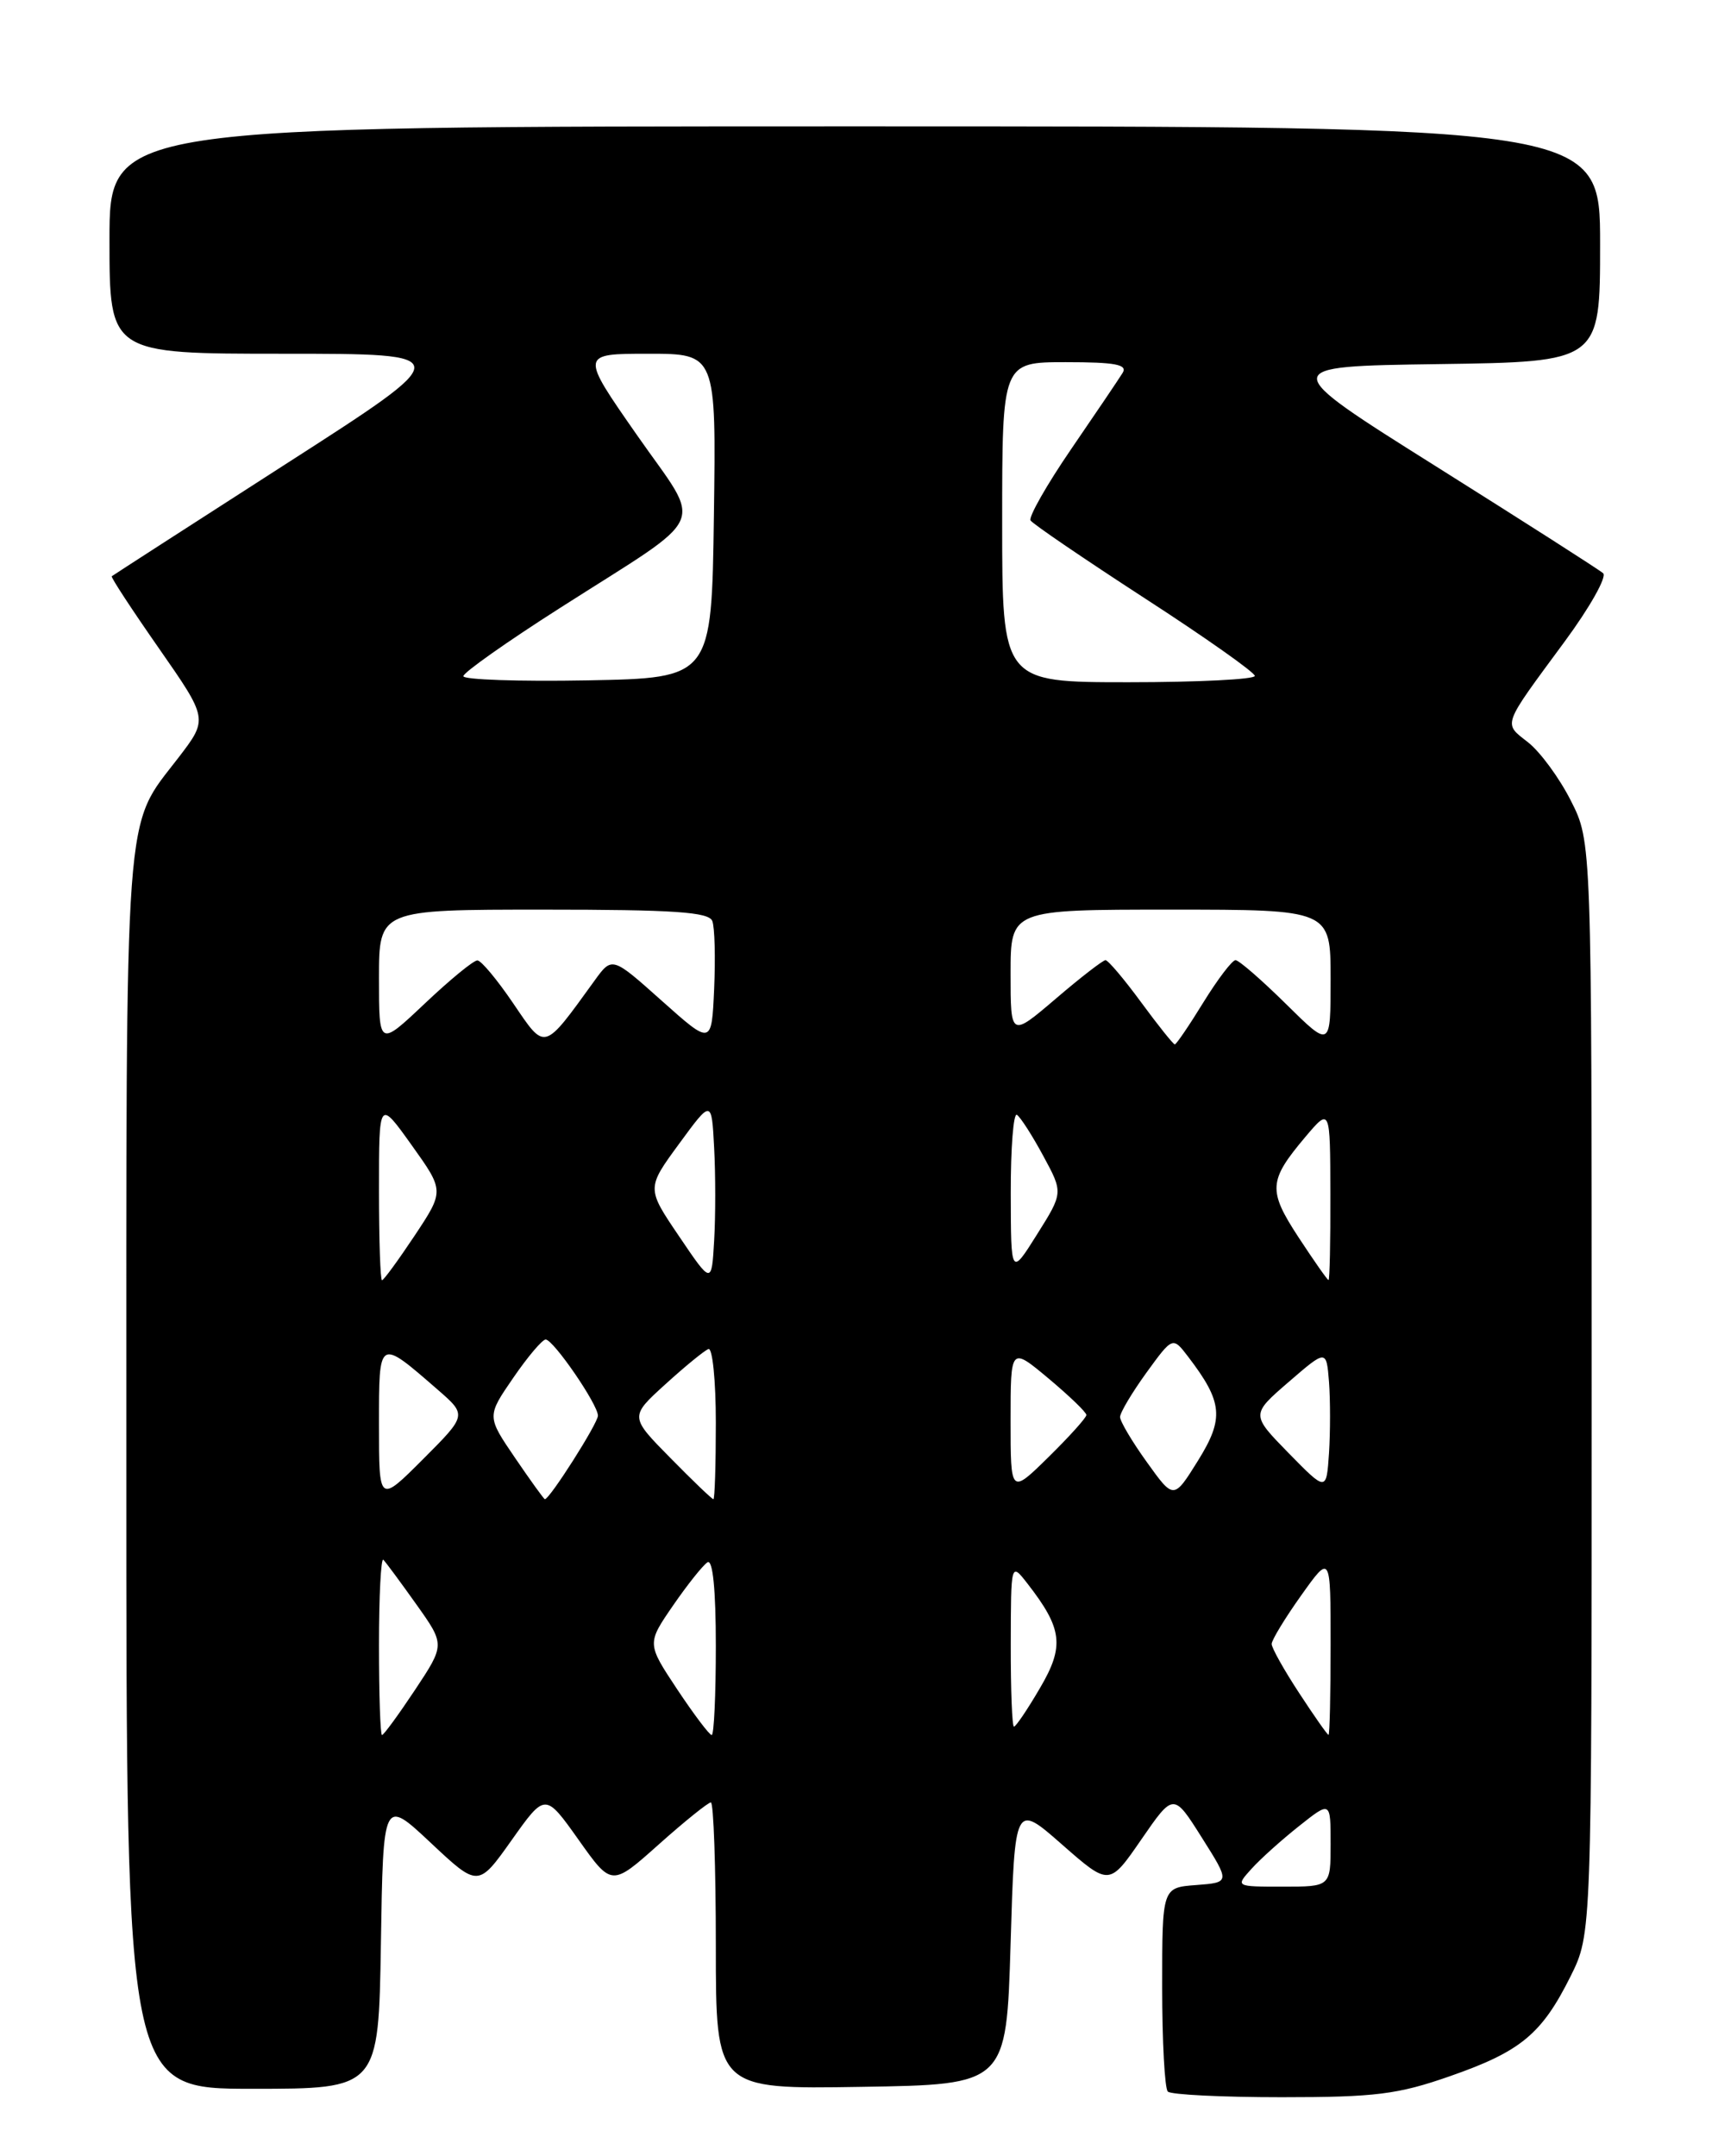 <?xml version="1.0" encoding="UTF-8" standalone="no"?>
<!DOCTYPE svg PUBLIC "-//W3C//DTD SVG 1.1//EN" "http://www.w3.org/Graphics/SVG/1.1/DTD/svg11.dtd" >
<svg xmlns="http://www.w3.org/2000/svg" xmlns:xlink="http://www.w3.org/1999/xlink" version="1.1" viewBox="0 0 204 256">
 <g >
 <path fill="currentColor"
d=" M 172.21 246.49 C 180.58 243.57 183.08 241.50 186.50 234.63 C 189.00 229.61 189.00 229.61 189.00 164.77 C 189.00 99.93 189.00 99.93 186.53 95.07 C 185.18 92.39 182.89 89.27 181.45 88.14 C 178.48 85.80 178.27 86.38 185.80 76.16 C 188.78 72.12 190.83 68.47 190.36 68.06 C 189.89 67.64 180.98 61.95 170.56 55.40 C 151.62 43.50 151.62 43.50 170.81 43.23 C 190.00 42.96 190.00 42.96 190.00 28.98 C 190.00 15.00 190.00 15.00 101.50 15.00 C 13.00 15.00 13.00 15.00 13.00 28.50 C 13.00 42.00 13.00 42.00 33.66 42.00 C 54.33 42.00 54.33 42.00 33.91 55.11 C 22.69 62.32 13.40 68.31 13.27 68.42 C 13.14 68.53 15.67 72.39 18.88 76.99 C 24.71 85.36 24.71 85.36 21.21 89.93 C 14.66 98.48 15.00 93.88 15.00 174.47 C 15.00 248.00 15.00 248.00 29.98 248.00 C 44.95 248.00 44.95 248.00 45.23 230.75 C 45.50 213.50 45.50 213.50 51.14 218.79 C 56.78 224.08 56.78 224.08 60.76 218.47 C 64.74 212.86 64.74 212.86 68.69 218.42 C 72.63 223.98 72.63 223.98 78.22 218.99 C 81.30 216.24 84.09 214.00 84.41 214.00 C 84.73 214.00 85.00 221.66 85.00 231.02 C 85.00 248.05 85.00 248.05 102.25 247.77 C 119.50 247.50 119.50 247.50 120.00 230.79 C 120.50 214.07 120.50 214.07 126.11 219.00 C 131.72 223.92 131.72 223.92 135.53 218.39 C 139.35 212.85 139.35 212.85 142.71 218.18 C 146.07 223.50 146.07 223.50 142.04 223.81 C 138.00 224.11 138.00 224.11 138.00 235.89 C 138.00 242.37 138.30 247.97 138.67 248.33 C 139.03 248.70 145.12 249.00 152.19 249.00 C 163.33 249.00 165.99 248.67 172.21 246.49 Z  M 148.60 221.89 C 149.64 220.73 152.19 218.44 154.25 216.81 C 158.00 213.83 158.00 213.83 158.00 218.92 C 158.00 224.00 158.00 224.00 152.35 224.00 C 146.69 224.00 146.69 224.00 148.60 221.89 Z  M 45.00 195.33 C 45.00 189.47 45.24 184.90 45.52 185.19 C 45.81 185.48 47.57 187.86 49.44 190.49 C 52.84 195.27 52.84 195.27 49.28 200.64 C 47.32 203.59 45.56 206.00 45.36 206.00 C 45.16 206.00 45.00 201.20 45.00 195.33 Z  M 80.41 200.57 C 76.81 195.14 76.81 195.14 79.92 190.62 C 81.63 188.14 83.47 185.83 84.01 185.49 C 84.64 185.11 85.00 188.75 85.00 195.44 C 85.00 201.25 84.78 206.00 84.51 206.00 C 84.24 206.00 82.40 203.56 80.41 200.57 Z  M 154.25 200.99 C 152.46 198.26 151.00 195.65 151.00 195.19 C 151.00 194.73 152.57 192.14 154.50 189.43 C 158.00 184.51 158.00 184.51 158.00 195.25 C 158.00 201.16 157.89 205.99 157.75 205.98 C 157.61 205.97 156.04 203.73 154.25 200.99 Z  M 120.02 195.25 C 120.04 185.50 120.04 185.50 121.99 188.00 C 126.17 193.37 126.42 195.44 123.49 200.42 C 122.02 202.94 120.63 205.00 120.40 205.00 C 120.18 205.00 120.01 200.61 120.02 195.25 Z  M 45.00 169.20 C 45.00 158.81 44.91 158.86 51.98 165.00 C 55.45 168.02 55.45 168.02 50.23 173.25 C 45.00 178.48 45.00 178.48 45.00 169.20 Z  M 61.15 173.08 C 57.80 168.16 57.80 168.16 60.95 163.58 C 62.68 161.06 64.41 159.02 64.80 159.04 C 65.74 159.09 71.00 166.75 71.00 168.08 C 71.00 168.99 65.27 178.00 64.70 178.00 C 64.59 178.00 62.99 175.78 61.15 173.08 Z  M 79.60 173.10 C 74.77 168.20 74.77 168.20 79.01 164.35 C 81.34 162.23 83.64 160.35 84.12 160.17 C 84.60 159.98 85.00 163.92 85.00 168.92 C 85.00 173.91 84.87 178.00 84.71 178.00 C 84.55 178.00 82.25 175.80 79.60 173.10 Z  M 136.19 173.61 C 134.43 171.17 133.00 168.75 133.00 168.24 C 133.00 167.72 134.41 165.36 136.12 162.99 C 139.25 158.68 139.25 158.68 141.09 161.09 C 145.20 166.47 145.38 168.39 142.26 173.41 C 139.37 178.05 139.37 178.05 136.19 173.61 Z  M 120.00 168.66 C 120.00 159.90 120.00 159.90 124.50 163.66 C 126.97 165.73 129.00 167.68 129.00 168.00 C 129.00 168.32 126.97 170.57 124.50 173.00 C 120.00 177.42 120.00 177.42 120.00 168.66 Z  M 153.02 172.53 C 148.54 167.95 148.54 167.95 153.02 164.08 C 157.50 160.21 157.50 160.21 157.81 164.08 C 157.97 166.20 157.97 170.00 157.81 172.52 C 157.50 177.10 157.50 177.10 153.02 172.53 Z  M 45.00 141.26 C 45.00 130.53 45.00 130.53 48.88 135.96 C 52.76 141.39 52.76 141.39 49.24 146.70 C 47.30 149.61 45.56 152.00 45.36 152.00 C 45.16 152.00 45.00 147.17 45.00 141.26 Z  M 80.64 146.79 C 76.77 141.08 76.77 141.08 80.64 135.80 C 84.50 130.53 84.50 130.53 84.80 136.30 C 84.97 139.48 84.97 144.42 84.80 147.29 C 84.50 152.50 84.50 152.50 80.64 146.79 Z  M 154.20 146.92 C 150.54 141.32 150.62 140.19 154.99 135.00 C 157.95 131.50 157.95 131.50 157.97 141.75 C 157.99 147.39 157.89 151.99 157.75 151.98 C 157.61 151.97 156.02 149.69 154.20 146.92 Z  M 120.02 141.69 C 120.01 136.30 120.34 132.10 120.75 132.36 C 121.16 132.62 122.57 134.81 123.87 137.22 C 126.25 141.61 126.25 141.61 123.14 146.56 C 120.04 151.50 120.04 151.50 120.02 141.69 Z  M 45.00 116.15 C 45.00 108.00 45.00 108.00 64.53 108.00 C 80.00 108.00 84.17 108.28 84.58 109.35 C 84.87 110.09 84.96 113.71 84.80 117.40 C 84.50 124.10 84.50 124.10 78.59 118.83 C 72.68 113.55 72.68 113.55 70.59 116.44 C 64.48 124.88 64.79 124.79 60.95 119.14 C 59.05 116.34 57.14 114.04 56.69 114.03 C 56.24 114.01 53.43 116.32 50.44 119.15 C 45.00 124.29 45.00 124.29 45.00 116.15 Z  M 135.50 119.00 C 133.48 116.25 131.58 114.00 131.27 114.00 C 130.97 114.00 128.30 116.06 125.36 118.58 C 120.00 123.15 120.00 123.15 120.00 115.58 C 120.00 108.00 120.00 108.00 139.00 108.00 C 158.00 108.00 158.00 108.00 158.00 116.22 C 158.00 124.43 158.00 124.43 152.72 119.22 C 149.81 116.35 147.11 114.00 146.71 114.00 C 146.31 114.00 144.60 116.25 142.90 119.00 C 141.21 121.75 139.68 124.00 139.50 124.00 C 139.32 124.00 137.52 121.75 135.50 119.00 Z  M 55.02 80.28 C 55.03 79.85 60.18 76.21 66.47 72.20 C 84.52 60.67 83.51 62.95 75.63 51.65 C 68.90 42.00 68.90 42.00 76.97 42.00 C 85.04 42.00 85.04 42.00 84.77 61.25 C 84.50 80.50 84.50 80.50 69.75 80.78 C 61.64 80.93 55.01 80.70 55.02 80.28 Z  M 119.00 62.00 C 119.00 43.00 119.00 43.00 126.55 43.00 C 132.45 43.00 133.92 43.28 133.30 44.28 C 132.86 44.99 130.12 49.05 127.20 53.31 C 124.29 57.56 122.12 61.38 122.37 61.79 C 122.62 62.20 128.72 66.35 135.91 71.02 C 143.11 75.68 149.00 79.84 149.00 80.25 C 149.00 80.66 142.25 81.00 134.00 81.00 C 119.00 81.00 119.00 81.00 119.00 62.00 Z "/>
</g>
</svg>